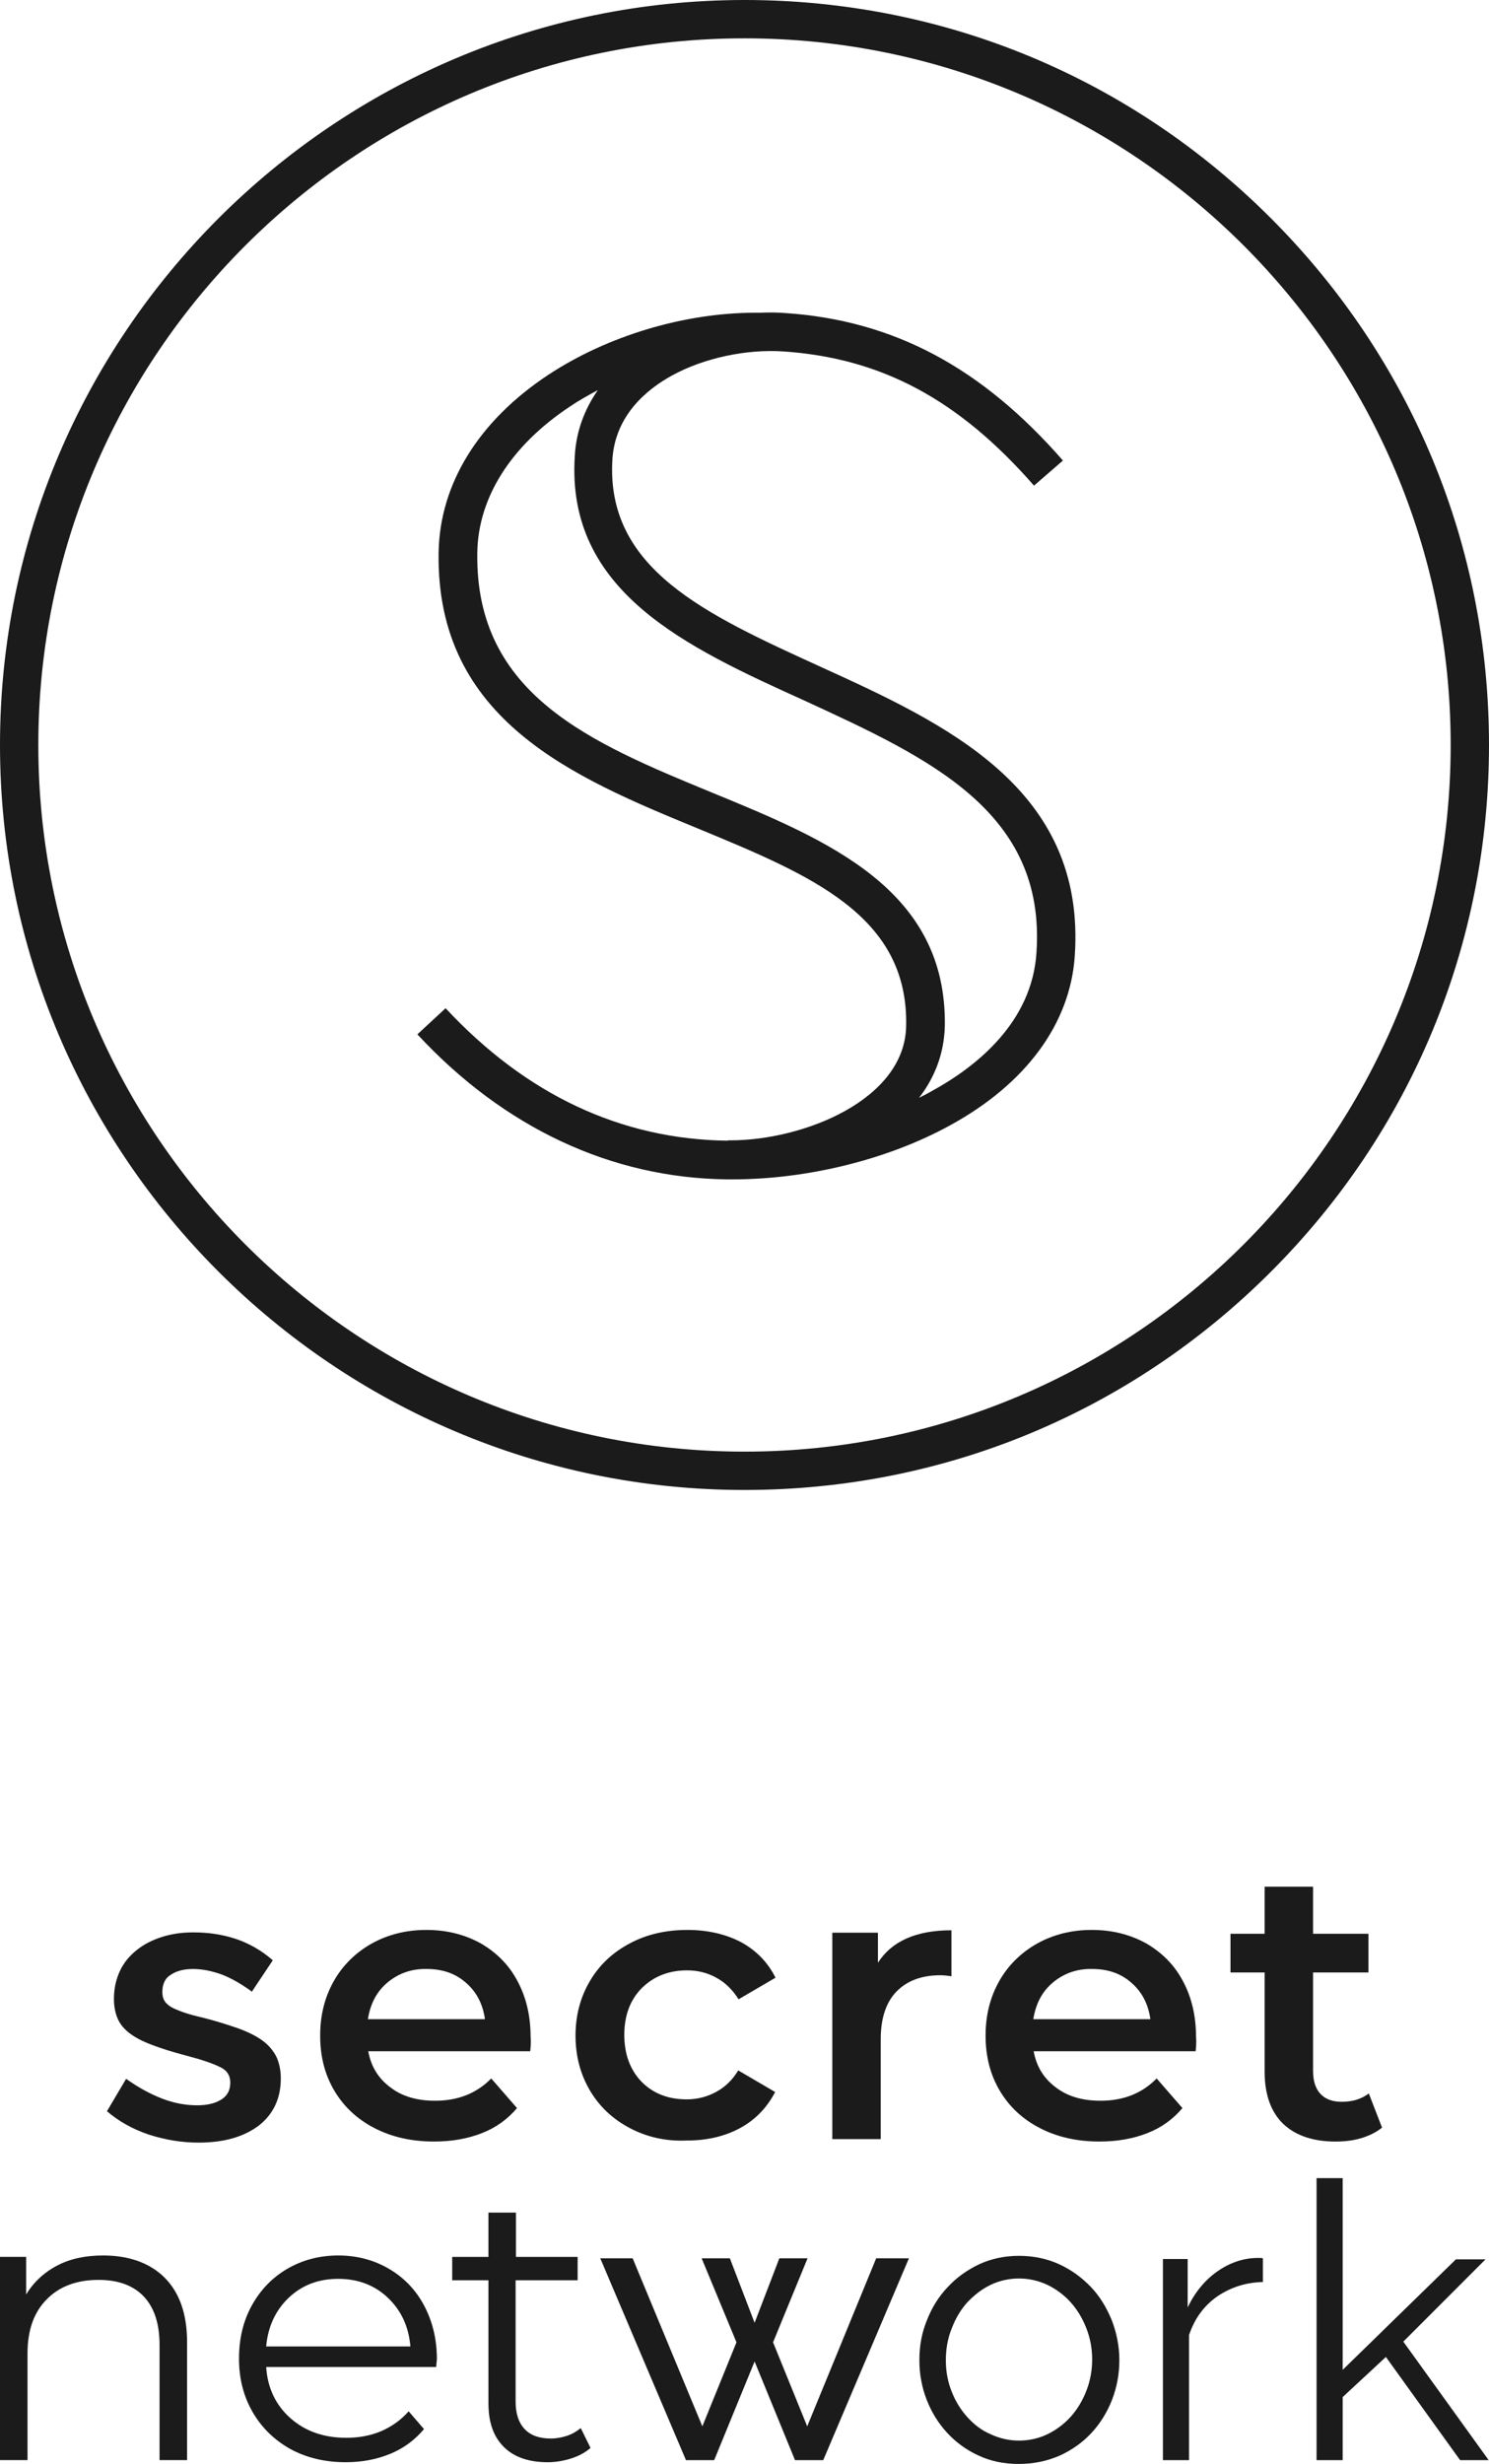 <svg width="1000" height="1654" viewBox="0 0 1000 1654" fill="none" xmlns="http://www.w3.org/2000/svg">
<g clip-path="url(#clip0)">
<g clip-path="url(#clip1)">
<path d="M853.533 146.492C759.008 51.951 633.599 0 500 0C224.38 0 0 224.418 0 500.085C0 775.751 224.38 1000.17 500 1000.17C633.599 1000.17 759.008 948.218 853.533 853.677C948.058 759.136 1000 633.706 1000 500.085C1000 366.463 948.058 241.033 853.533 146.492ZM500 974.428C238.418 974.428 25.737 761.711 25.737 500.085C25.737 238.459 238.418 25.741 500 25.741C761.582 25.741 974.263 238.459 974.263 500.085C974.263 761.711 761.582 974.428 500 974.428Z" fill="#1B1B1B"/>
<path d="M550.775 447.45C473.33 412.114 406.414 381.692 411.328 307.744C413.433 278.727 434.257 261.41 451.337 252.049C472.628 240.349 501.173 234.264 525.974 235.903C591.955 240.349 643.897 268.196 694.435 325.997L713.855 309.148C659.105 246.433 599.91 215.075 527.612 210.161C521.997 209.693 516.381 209.693 510.532 209.927C509.362 209.927 508.192 209.927 507.256 209.927C459.76 209.927 408.052 225.372 368.277 251.581C321.482 282.471 295.277 324.827 294.575 370.928C292.703 483.722 386.058 522.1 468.417 556.032C544.224 587.389 609.971 614.301 608.567 688.483C607.865 738.561 539.077 765.473 490.644 765.473C489.942 765.473 489.474 765.473 488.773 765.473V765.707H488.539C416.943 764.771 353.302 734.817 299.255 676.782L280.303 694.333C338.562 757.048 410.392 790.746 488.305 791.682C489.475 791.682 490.644 791.682 491.814 791.682C542.118 791.682 596.4 778.343 638.047 755.41C689.053 727.563 718.768 687.079 721.81 641.68C729.531 528.886 634.538 485.594 550.775 447.45ZM696.073 639.574C693.031 686.143 656.063 715.862 625.647 732.477C622.839 734.115 620.031 735.519 617.224 736.923C627.752 723.351 634.07 707.204 634.538 688.717C635.942 596.984 555.923 563.988 478.478 532.162C396.587 498.465 319.142 466.405 320.546 371.162C321.014 333.954 343.241 299.086 382.783 272.877C388.632 268.898 394.949 265.388 401.501 261.878C392.376 274.983 386.994 289.725 386.058 305.638C379.741 397.371 461.398 434.579 540.481 470.383C623.775 508.761 702.624 544.799 696.073 639.574Z" fill="#1B1B1B"/>
</g>
<g clip-path="url(#clip2)">
<path d="M133.367 1438.26C121.902 1438.26 110.905 1436.39 99.909 1432.88C88.912 1429.14 79.787 1423.99 71.832 1417.2L84.701 1395.44C92.89 1401.29 101.079 1405.73 109.034 1408.78C116.989 1411.82 124.71 1413.22 132.431 1413.22C139.45 1413.22 144.832 1411.82 148.809 1409.24C152.787 1406.67 154.658 1402.93 154.658 1398.01C154.658 1393.1 152.319 1389.59 147.639 1387.48C142.96 1385.14 135.473 1382.57 124.71 1379.76C115.819 1377.42 108.332 1375.08 102.249 1372.74C95.931 1370.4 91.018 1367.82 87.274 1365.02C83.531 1362.21 80.723 1358.93 79.085 1355.19C77.447 1351.44 76.511 1347 76.511 1341.85C76.511 1334.83 77.915 1328.74 80.489 1323.13C83.063 1317.51 87.04 1312.83 91.72 1309.09C96.633 1305.11 102.248 1302.3 108.8 1300.19C115.351 1298.09 122.37 1297.15 129.857 1297.15C140.152 1297.15 149.511 1298.56 158.636 1301.6C167.527 1304.64 175.716 1309.32 183.203 1315.87L169.165 1336.93C162.146 1331.79 155.594 1328.04 149.043 1325.47C142.492 1323.13 136.175 1321.72 129.623 1321.72C123.774 1321.72 118.861 1322.89 114.883 1325.47C110.905 1327.81 109.034 1331.79 109.034 1337.17C109.034 1339.51 109.502 1341.61 110.438 1343.02C111.373 1344.66 113.011 1346.06 114.883 1347.23C116.989 1348.4 119.796 1349.57 123.072 1350.74C126.348 1351.91 130.559 1353.08 135.707 1354.25C145.066 1356.59 153.021 1359.17 159.806 1361.51C166.357 1363.85 171.972 1366.65 176.184 1369.7C180.395 1372.74 183.437 1376.48 185.543 1380.46C187.415 1384.44 188.584 1389.35 188.584 1395.2C188.584 1408.54 183.671 1419.07 173.844 1426.8C163.549 1434.52 150.213 1438.26 133.367 1438.26Z" fill="#1B1B1B"/>
<path d="M356.107 1376.93H247.31C249.182 1387.23 254.095 1395.19 262.284 1401.27C270.239 1407.35 280.3 1410.16 292.233 1410.16C307.441 1410.16 320.075 1405.25 329.902 1395.19L347.216 1415.08C340.899 1422.57 333.178 1428.18 323.585 1431.93C313.992 1435.67 303.463 1437.54 291.531 1437.54C276.322 1437.54 262.986 1434.5 251.287 1428.42C239.589 1422.33 230.698 1413.91 224.38 1403.14C218.063 1392.38 215.021 1380.21 215.021 1366.4C215.021 1352.83 218.063 1340.66 224.146 1329.9C230.23 1319.13 238.887 1310.71 249.649 1304.62C260.646 1298.54 272.813 1295.5 286.383 1295.5C299.954 1295.5 311.886 1298.54 322.649 1304.39C333.178 1310.47 341.601 1318.66 347.45 1329.66C353.299 1340.43 356.341 1353.06 356.341 1367.1C356.575 1369.44 356.575 1372.72 356.107 1376.93ZM260.178 1330.83C252.925 1336.92 248.714 1345.11 247.076 1355.4H325.691C324.287 1345.34 320.075 1337.15 313.056 1331.07C306.037 1324.75 297.146 1321.71 286.617 1321.71C276.322 1321.47 267.431 1324.75 260.178 1330.83Z" fill="#1B1B1B"/>
<path d="M422.787 1428.42C411.323 1422.33 402.432 1413.91 396.114 1403.14C389.797 1392.38 386.521 1380.21 386.521 1366.4C386.521 1352.83 389.797 1340.66 396.114 1329.9C402.432 1319.13 411.323 1310.71 422.787 1304.62C434.018 1298.54 447.12 1295.5 461.627 1295.5C475.197 1295.5 487.364 1298.3 497.659 1303.69C507.953 1309.3 515.675 1317.26 520.822 1327.56L496.021 1342.06C492.043 1335.75 487.13 1330.83 481.047 1327.56C475.197 1324.28 468.646 1322.64 461.393 1322.64C449.226 1322.64 439.165 1326.62 431.21 1334.34C423.255 1342.3 419.278 1352.83 419.278 1365.93C419.278 1379.04 423.255 1389.57 430.976 1397.53C438.931 1405.48 448.992 1409.23 461.159 1409.23C468.178 1409.23 474.729 1407.59 480.813 1404.31C486.896 1401.04 491.809 1396.36 495.787 1389.8L520.588 1404.31C515.207 1414.61 507.485 1422.8 497.191 1428.42C486.896 1434.03 474.963 1436.84 461.627 1436.84C447.12 1437.54 434.252 1434.5 422.787 1428.42Z" fill="#1B1B1B"/>
<path d="M638.987 1295.73V1326.62C636.18 1326.16 633.606 1325.92 631.5 1325.92C618.866 1325.92 609.039 1329.67 602.02 1336.92C595.001 1344.17 591.491 1354.94 591.491 1368.75V1435.91H558.969V1297.37H589.619V1317.5C598.978 1302.99 615.356 1295.73 638.987 1295.73Z" fill="#1B1B1B"/>
<path d="M802.998 1376.93H694.2C696.072 1387.23 700.986 1395.19 709.175 1401.27C717.13 1407.35 727.191 1410.16 739.123 1410.16C754.331 1410.16 766.966 1405.25 776.793 1395.19L794.107 1415.08C787.79 1422.57 780.068 1428.18 770.476 1431.93C760.883 1435.67 750.354 1437.54 738.421 1437.54C723.213 1437.54 709.877 1434.5 698.178 1428.42C686.479 1422.33 677.588 1413.91 671.271 1403.14C664.954 1392.38 661.912 1380.21 661.912 1366.4C661.912 1352.83 664.954 1340.66 671.037 1329.9C677.12 1319.13 685.777 1310.71 696.54 1304.62C707.537 1298.54 719.703 1295.5 733.274 1295.5C746.844 1295.5 758.777 1298.54 769.54 1304.39C780.068 1310.47 788.491 1318.66 794.341 1329.66C800.19 1340.43 803.232 1353.06 803.232 1367.1C803.466 1369.44 803.466 1372.72 802.998 1376.93ZM707.069 1330.83C699.816 1336.92 695.604 1345.11 693.966 1355.4H772.581C771.177 1345.34 766.966 1337.15 759.947 1331.07C752.928 1324.75 744.037 1321.71 733.508 1321.71C723.213 1321.47 714.322 1324.75 707.069 1330.83Z" fill="#1B1B1B"/>
<path d="M928.167 1428.19C924.423 1431.24 919.744 1433.58 914.362 1435.22C908.981 1436.85 903.132 1437.56 897.048 1437.56C881.84 1437.56 870.142 1433.58 861.719 1425.62C853.529 1417.66 849.318 1405.96 849.318 1390.75V1324.06H826.389V1298.08H849.318V1266.49H881.84V1298.08H919.042V1324.06H881.84V1390.05C881.84 1396.84 883.478 1401.99 886.754 1405.5C890.029 1409.01 894.709 1410.88 901.026 1410.88C908.279 1410.88 914.362 1409.01 919.276 1405.26L928.167 1428.19Z" fill="#1B1B1B"/>
<path d="M110.435 1528.77C120.496 1538.83 125.643 1553.11 125.643 1572.3V1651.39H107.16V1574.17C107.16 1559.89 103.65 1549.13 96.631 1541.64C89.612 1534.15 79.317 1530.41 66.214 1530.41C51.474 1530.41 39.775 1534.85 31.352 1543.51C22.695 1552.17 18.484 1564.34 18.484 1579.78V1651.39H0V1514.96H17.548V1540.24C22.461 1532.05 29.481 1525.49 38.371 1520.81C47.263 1516.13 57.557 1514.03 69.256 1514.03C86.57 1514.03 100.374 1518.94 110.435 1528.77Z" fill="#1B1B1B"/>
<path d="M292.94 1588.91H178.762C179.698 1603.19 185.313 1614.65 195.14 1623.31C204.967 1631.97 217.367 1636.42 232.575 1636.42C240.998 1636.42 248.72 1635.01 255.973 1631.97C262.992 1628.93 269.309 1624.48 274.457 1618.63L284.751 1630.57C278.668 1637.82 271.181 1643.44 262.056 1647.18C252.931 1650.92 243.104 1652.8 232.107 1652.8C218.069 1652.8 205.668 1649.75 194.906 1643.9C184.143 1637.82 175.72 1629.63 169.637 1619.1C163.553 1608.57 160.512 1596.63 160.512 1583.29C160.512 1569.96 163.319 1558.02 169.169 1547.49C175.018 1536.96 182.973 1528.77 193.034 1522.92C203.095 1517.07 214.559 1514.03 227.194 1514.03C239.829 1514.03 251.059 1517.07 261.12 1522.92C271.181 1528.77 279.136 1536.96 284.751 1547.49C290.367 1558.02 293.408 1569.96 293.408 1583.53L292.94 1588.91ZM193.97 1542.34C185.079 1550.77 179.931 1561.77 178.762 1575.1H275.626C274.457 1561.53 269.309 1550.77 260.418 1542.34C251.527 1533.92 240.296 1529.71 227.194 1529.71C213.858 1529.71 202.861 1533.92 193.97 1542.34Z" fill="#1B1B1B"/>
<path d="M396.588 1643.22C393.079 1646.26 388.867 1648.6 383.72 1650.24C378.573 1651.88 373.191 1652.81 367.81 1652.81C354.941 1652.81 345.114 1649.3 338.329 1642.52C331.31 1635.5 328.034 1625.9 328.034 1613.27V1530.66H303.701V1514.98H328.034V1485.26H346.518V1514.98H387.931V1530.66H346.284V1612.1C346.284 1620.29 348.39 1626.37 352.368 1630.58C356.345 1634.8 362.194 1636.9 369.916 1636.9C373.659 1636.9 377.403 1636.2 380.912 1635.03C384.422 1633.86 387.463 1631.99 390.037 1629.88L396.588 1643.22Z" fill="#1B1B1B"/>
<path d="M588.439 1515.92H610.433L552.875 1651.42H533.924L506.783 1585.19L479.642 1651.42H460.69L403.133 1515.92H424.892L471.687 1628.72L494.616 1572.32L471.219 1515.92H490.171L506.783 1559.21L523.395 1515.92H542.347L519.183 1572.32L542.113 1628.72L588.439 1515.92Z" fill="#1B1B1B"/>
<path d="M684.126 1653.97C674.299 1653.97 665.174 1652.1 657.219 1648.35C649.03 1644.61 642.01 1639.46 636.161 1633.14C630.312 1626.83 625.632 1619.34 622.357 1610.91C619.081 1602.49 617.443 1593.6 617.443 1584.24C617.443 1574.64 619.081 1565.75 622.591 1557.32C625.866 1548.9 630.546 1541.41 636.629 1535.09C642.478 1528.77 649.732 1523.63 657.687 1519.88C665.876 1516.14 674.767 1514.27 684.36 1514.27C693.952 1514.27 703.077 1516.14 711.266 1519.88C719.455 1523.63 726.475 1528.77 732.558 1535.09C738.641 1541.41 743.087 1548.9 746.596 1557.32C749.872 1565.75 751.744 1574.87 751.744 1584.24C751.744 1593.6 750.106 1602.49 746.83 1610.91C743.555 1619.34 738.875 1626.83 733.026 1633.14C727.177 1639.46 719.923 1644.61 711.734 1648.35C703.077 1652.1 693.952 1653.97 684.126 1653.97ZM635.225 1584.47C635.225 1592.19 636.629 1599.21 639.203 1605.53C641.777 1612.08 645.286 1617.7 649.732 1622.61C654.177 1627.53 659.324 1631.51 665.408 1634.08C671.491 1636.89 677.808 1638.29 684.36 1638.29C690.911 1638.29 697.462 1636.89 703.311 1634.08C709.161 1631.27 714.542 1627.29 718.988 1622.38C723.433 1617.47 726.943 1611.62 729.516 1605.06C732.09 1598.51 733.494 1591.49 733.494 1583.77C733.494 1576.28 732.09 1569.26 729.516 1562.71C726.943 1556.15 723.433 1550.3 718.988 1545.39C714.542 1540.48 709.161 1536.5 703.311 1533.69C697.228 1530.88 690.911 1529.48 684.36 1529.48C677.808 1529.48 671.257 1530.88 665.408 1533.69C659.558 1536.5 654.411 1540.48 649.732 1545.39C645.286 1550.3 641.777 1556.15 639.203 1562.94C636.395 1569.73 635.225 1576.98 635.225 1584.47Z" fill="#1B1B1B"/>
<path d="M848.398 1531.83C836.465 1532.06 826.17 1535.57 817.279 1541.66C808.389 1547.98 802.305 1556.4 798.562 1567.4V1651.41H781.014V1516.39H797.626V1548.91C802.539 1538.62 809.324 1530.43 817.747 1524.58C826.17 1518.73 835.295 1515.68 844.888 1515.68C846.292 1515.68 847.462 1515.68 848.164 1515.92V1531.83H848.398Z" fill="#1B1B1B"/>
<path d="M980.59 1651.41L930.754 1582.15L901.741 1609.06V1651.41H884.193V1462.1H901.741V1590.8L977.783 1516.62H997.67L942.453 1571.85L999.776 1651.41H980.59Z" fill="#1B1B1B"/>
</g>
</g>
<defs>
<clipPath id="clip0">
<rect width="1000" height="1654" fill="white"/>
</clipPath>
<clipPath id="clip1">
<rect width="1000" height="1000.17" fill="white"/>
</clipPath>
<clipPath id="clip2">
<rect width="999.766" height="387.525" fill="white" transform="translate(0 1266.45)"/>
</clipPath>
</defs>
</svg>
